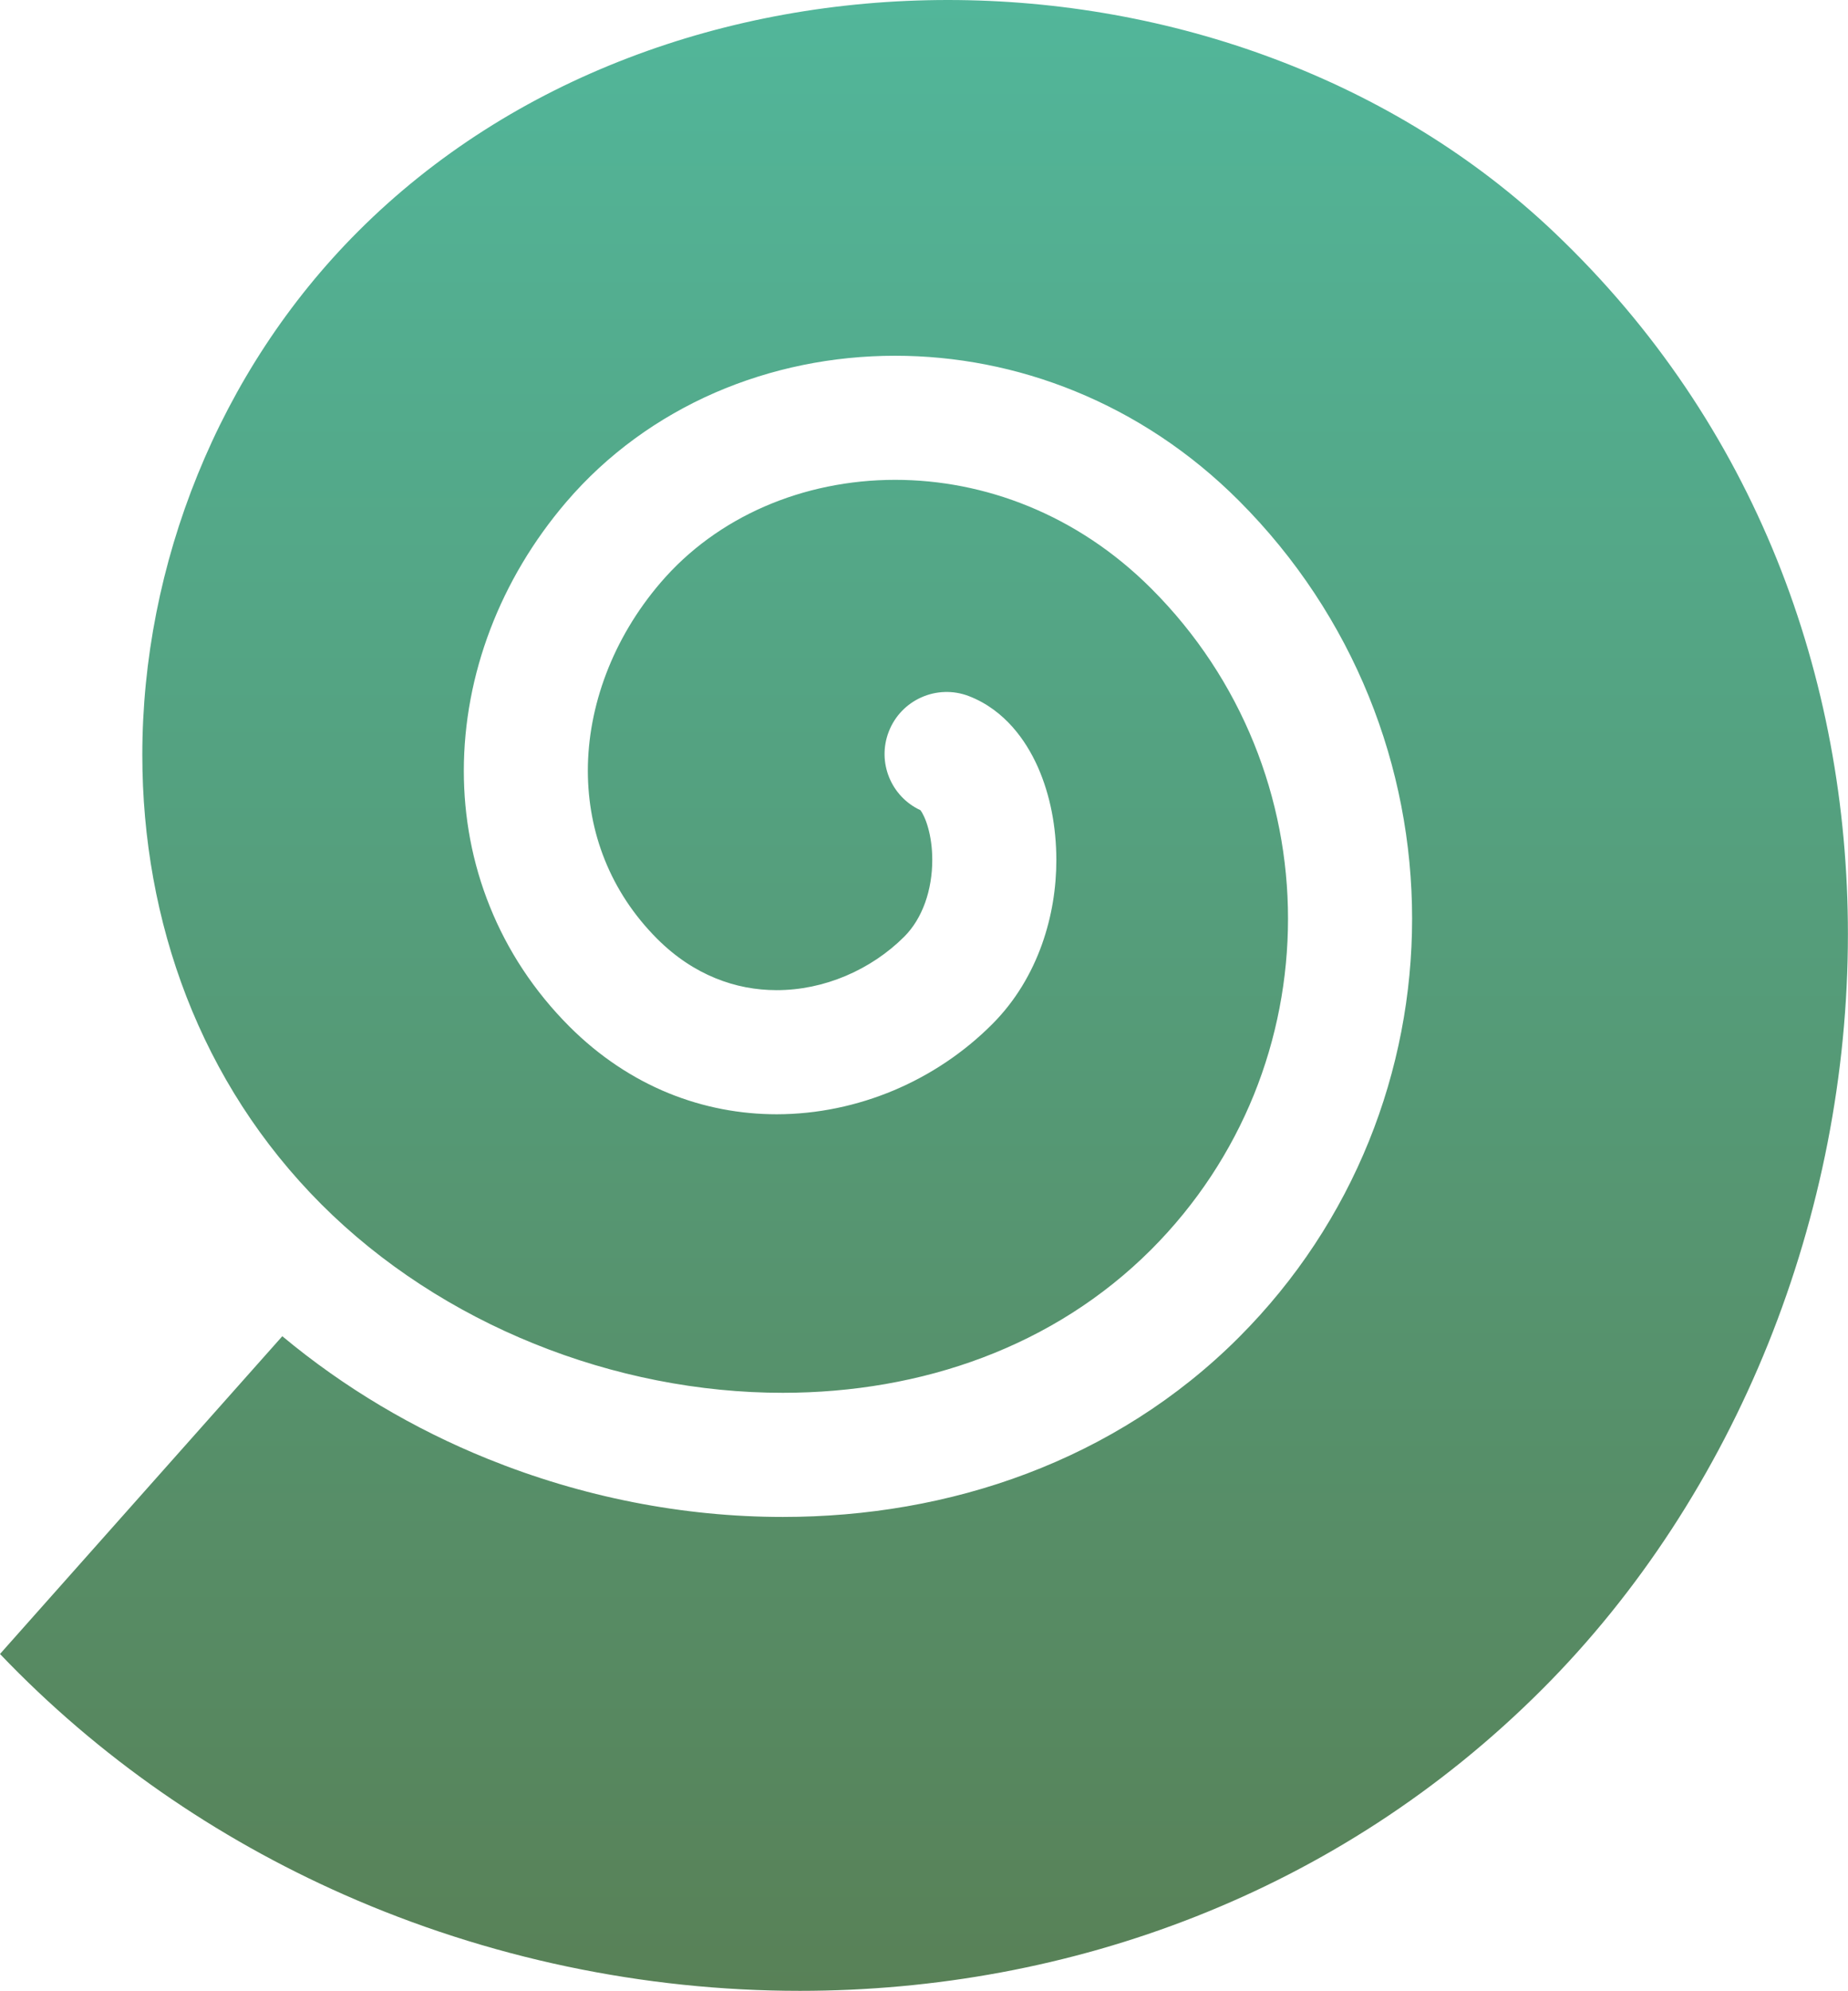 <svg width="743" height="800" viewBox="0 0 743 800" fill="none" xmlns="http://www.w3.org/2000/svg">
<path d="M714.364 224.716C694.986 176.736 665.588 132.067 624.936 93.431C592.589 62.678 554.073 39.328 512.337 23.652C470.616 7.945 425.752 0 381.083 0C337.002 0 293.128 7.75 252.611 23.275C212.08 38.772 174.963 62 143.986 92.98C115.852 121.114 94.111 154.634 79.472 190.712C64.802 226.763 57.219 265.306 57.219 303.372C57.219 336.833 63.072 369.858 74.972 400.534C86.888 431.197 104.806 459.511 129.209 483.944C153.356 508.092 182.875 527.109 214.847 540.003C246.787 552.912 281.166 559.712 314.745 559.683C342.684 559.683 370.037 555.017 395.164 545.509C420.319 535.988 443.263 521.68 462.852 502.119C481.238 483.703 494.942 462.55 504.136 439.922C513.284 417.323 517.856 393.236 517.856 369.15C517.856 345.106 513.253 321.094 504.091 298.542C494.928 275.989 481.238 254.85 462.852 236.48C447.836 221.48 431.047 210.603 413.548 203.441C396.036 196.264 377.741 192.819 359.897 192.819C341.422 192.819 323.442 196.548 307.33 203.559C291.186 210.602 276.923 220.892 265.564 234.161C246.275 256.669 236.345 283.902 236.345 309.764C236.375 322.175 238.616 334.272 243.191 345.616C247.766 356.975 254.641 367.642 264.239 377.272C271.733 384.734 279.57 389.773 287.62 393.069C295.655 396.364 303.93 397.883 312.28 397.883C321.712 397.883 331.191 395.897 340.008 392.166C348.825 388.45 356.933 383.019 363.569 376.383C367.194 372.756 369.994 368.153 371.934 362.783C373.875 357.427 374.837 351.333 374.823 345.527C374.837 340.742 374.161 336.153 373.123 332.558C372.161 329.006 370.761 326.448 370.083 325.575C358.289 320.13 352.57 306.378 357.309 294.07C362.23 281.222 376.673 274.783 389.522 279.717C396.863 282.531 402.625 287.119 407.05 292.084C411.487 297.08 414.738 302.556 417.295 308.258C422.32 319.692 424.667 332.286 424.711 345.525C424.711 356.642 422.952 368.213 418.889 379.588C414.812 390.963 408.358 402.155 398.834 411.65C387.505 422.978 374.069 431.945 359.369 438.144C344.684 444.312 328.677 447.742 312.278 447.758C297.775 447.758 282.984 445.064 268.752 439.256C254.52 433.45 240.964 424.512 228.973 412.537C214.68 398.244 203.952 381.755 196.927 364.242C189.855 346.73 186.484 328.223 186.484 309.764C186.5 271.202 201.05 232.837 227.648 201.753C244.184 182.42 264.781 167.691 287.394 157.822C310.052 147.981 334.769 142.956 359.895 142.956C384.164 142.956 408.839 147.622 432.412 157.28C455.973 166.908 478.452 181.519 498.116 201.213C521.255 224.352 538.694 251.177 550.323 279.778C561.939 308.394 567.745 338.77 567.745 369.147C567.745 399.569 561.953 429.989 550.353 458.65C538.738 487.313 521.316 514.183 498.116 537.383C473.322 562.208 444.073 580.353 412.794 592.177C381.53 604.002 348.205 609.569 314.744 609.569C274.484 609.569 233.952 601.536 196.144 586.25C166.414 574.244 138.386 557.664 113.5 536.947L0 664.636C39.688 706.189 86.886 738.612 138.191 761.286C195.933 786.833 258.837 800.012 321.622 799.997C375.891 799.997 430.023 790.172 480.77 770.147C531.548 750.122 578.927 719.925 619.939 678.928C659.086 639.809 689.87 592.087 710.873 540.016C731.831 487.944 742.98 431.553 742.964 375.316C742.966 323.923 733.697 272.68 714.364 224.716Z" fill="url(#paint0_linear_1_3)"/>
<defs>
<linearGradient id="paint0_linear_1_3" x1="371.482" y1="0" x2="371.482" y2="799.997" gradientUnits="userSpaceOnUse">
<stop stop-color="#52B69A"/>
<stop offset="1" stop-color="#588157"/>
</linearGradient>
</defs>
</svg>
